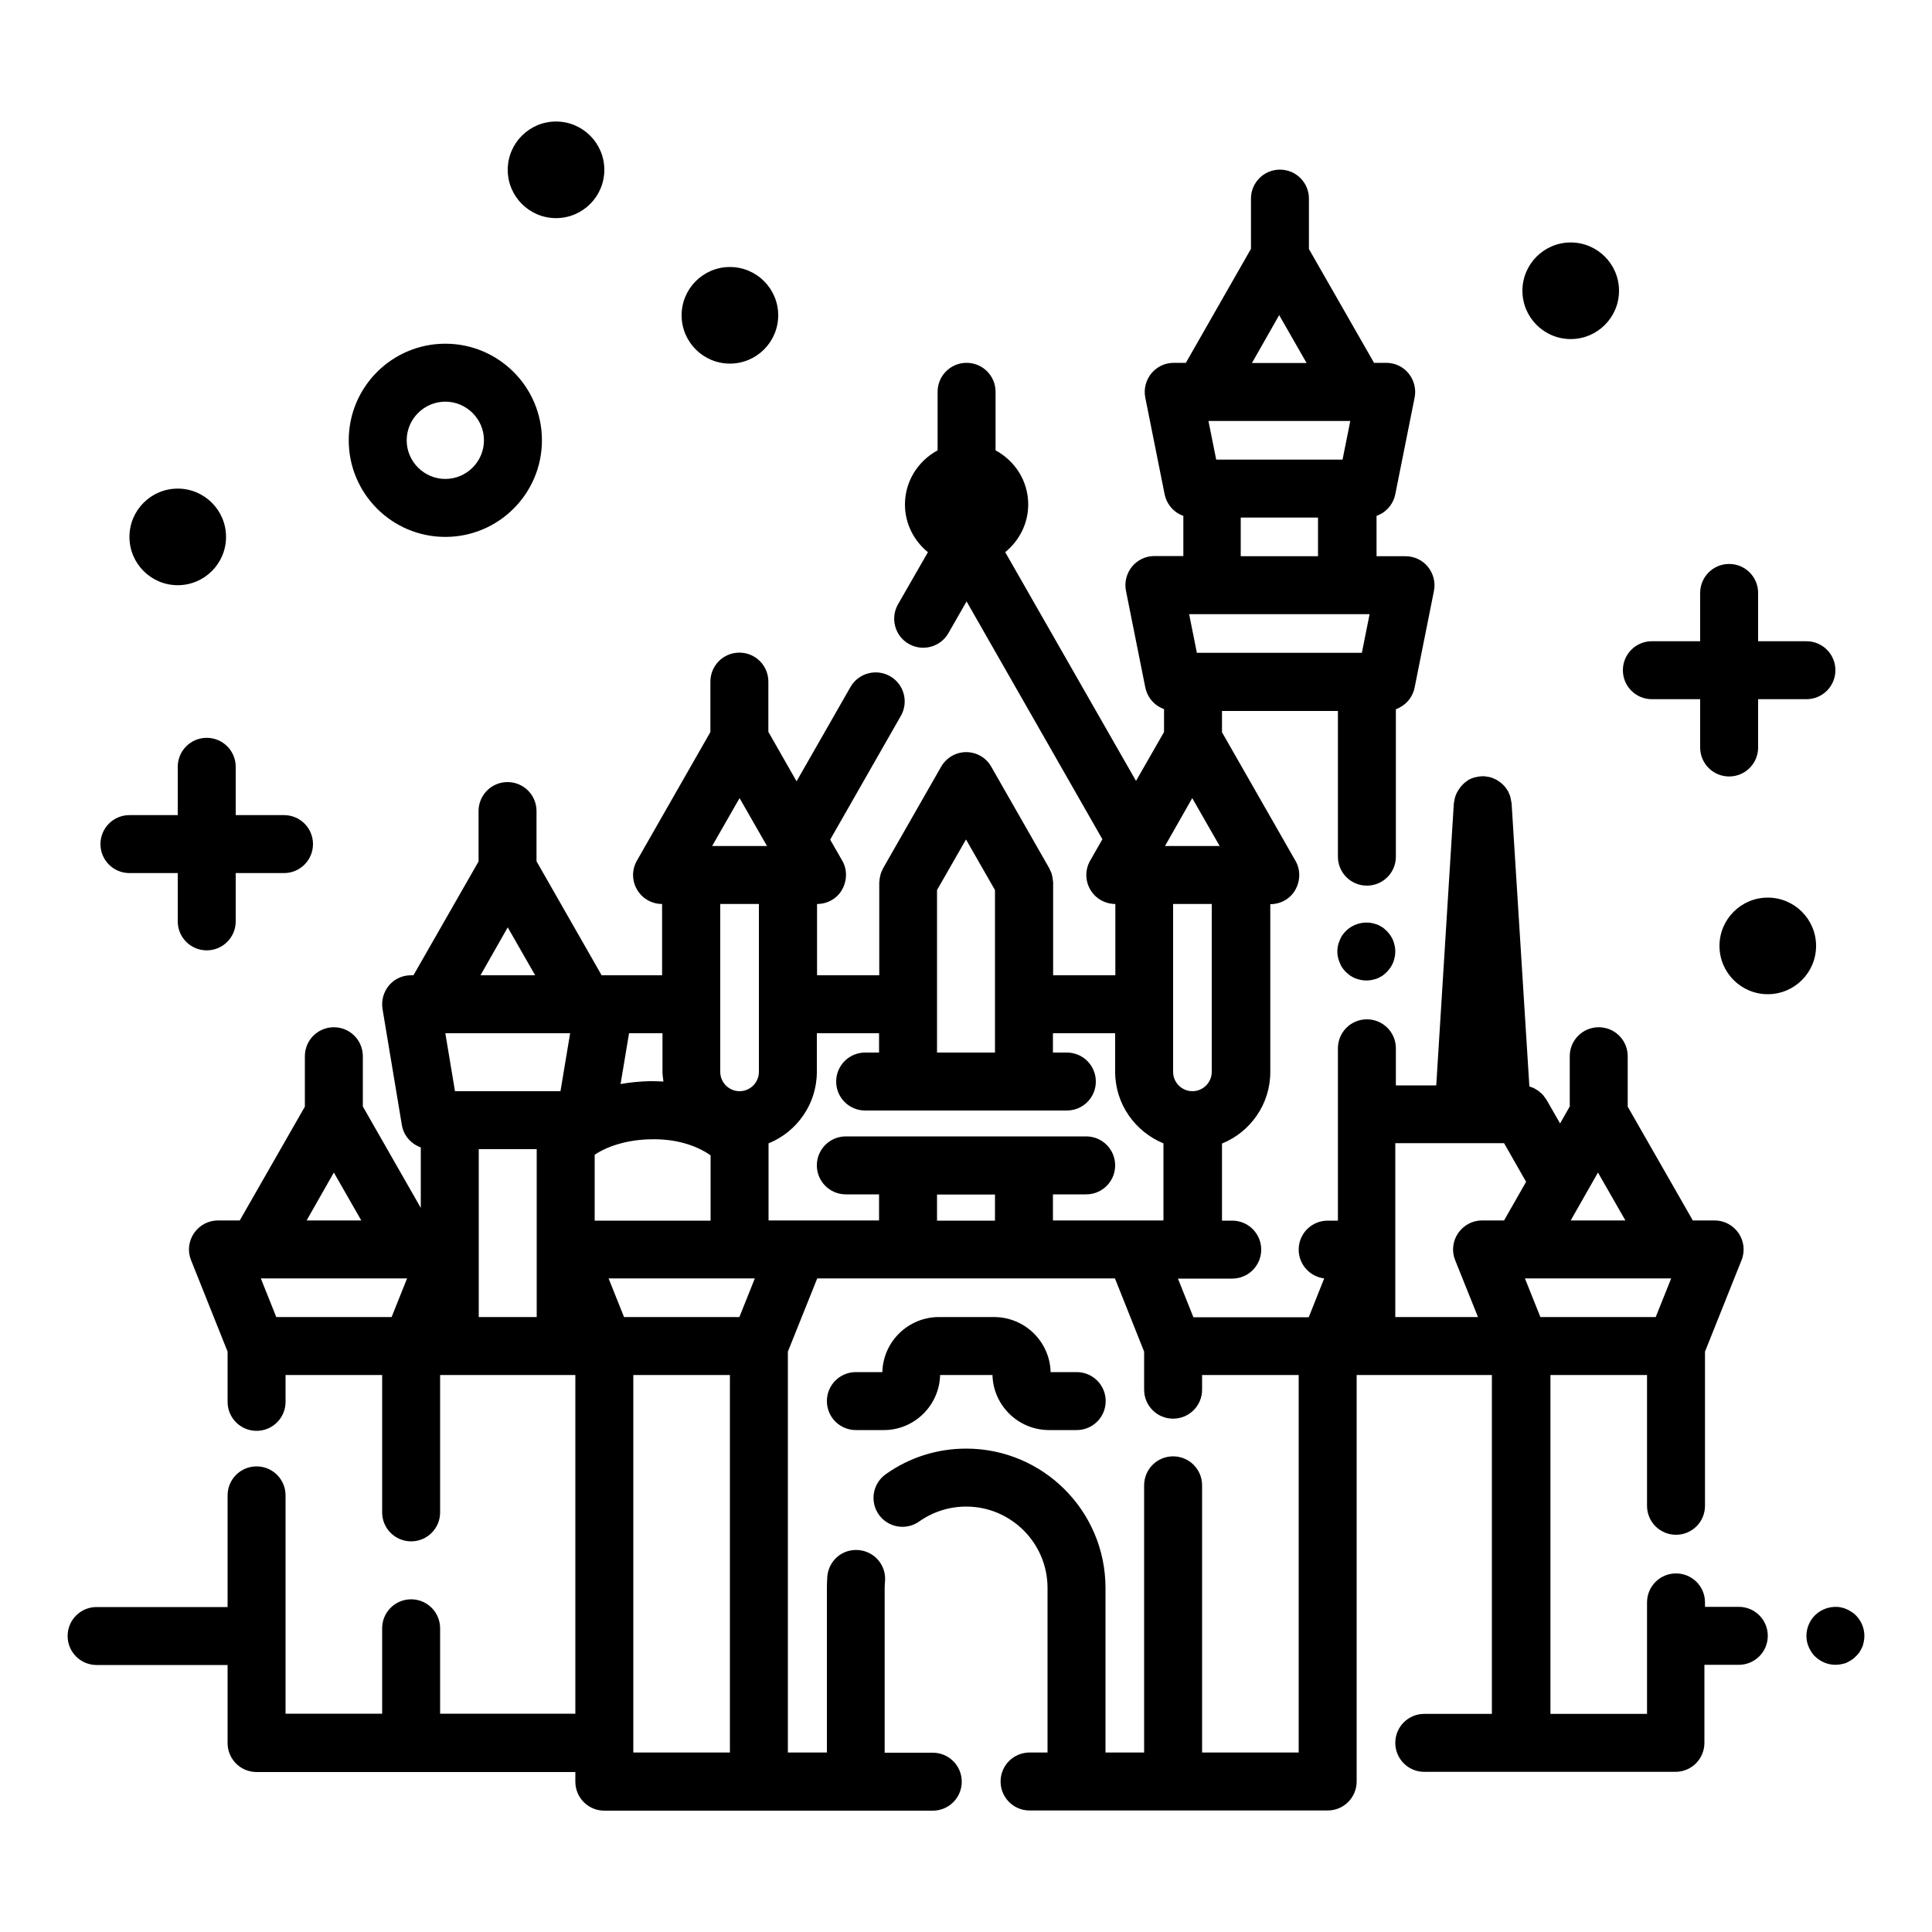 <?xml version="1.0" encoding="utf-8"?>
<!-- Generator: Adobe Illustrator 24.2.0, SVG Export Plug-In . SVG Version: 6.00 Build 0)  -->
<svg version="1.1" id="Layer_1" xmlns="http://www.w3.org/2000/svg" xmlns:xlink="http://www.w3.org/1999/xlink" x="0px" y="0px"
	 viewBox="0 0 100 100" style="enable-background:new 0 0 100 100;" xml:space="preserve">
<path d="M72.11,48.68c0.03,0.09,0.06,0.18,0.08,0.28c0.02,0.09,0.03,0.19,0.03,0.29c0,0.1-0.01,0.2-0.03,0.29
	c-0.02,0.1-0.05,0.19-0.08,0.28c-0.04,0.09-0.09,0.18-0.14,0.26c-0.06,0.08-0.12,0.16-0.19,0.23c-0.07,0.07-0.14,0.13-0.22,0.19
	c-0.09,0.05-0.17,0.1-0.26,0.14c-0.09,0.03-0.19,0.06-0.28,0.08c-0.1,0.02-0.2,0.03-0.3,0.03c-0.1,0-0.19-0.01-0.29-0.03
	c-0.1-0.02-0.19-0.05-0.28-0.08c-0.09-0.04-0.18-0.09-0.26-0.14c-0.08-0.06-0.16-0.12-0.23-0.19c-0.07-0.07-0.13-0.15-0.19-0.23
	c-0.05-0.08-0.1-0.17-0.13-0.26c-0.04-0.09-0.07-0.18-0.09-0.28c-0.02-0.09-0.03-0.19-0.03-0.29c0-0.1,0.01-0.2,0.03-0.29
	c0.02-0.1,0.05-0.19,0.09-0.28c0.03-0.09,0.08-0.18,0.13-0.26c0.06-0.08,0.12-0.16,0.19-0.23c0.35-0.35,0.87-0.51,1.36-0.41
	c0.09,0.02,0.19,0.05,0.28,0.08c0.09,0.04,0.17,0.09,0.26,0.14c0.08,0.06,0.15,0.12,0.22,0.19c0.07,0.07,0.13,0.15,0.19,0.23
	C72.02,48.5,72.07,48.59,72.11,48.68z M96.06,83.61c-0.07-0.07-0.14-0.13-0.23-0.18c-0.08-0.06-0.16-0.1-0.25-0.14
	c-0.09-0.04-0.19-0.07-0.28-0.09c-0.49-0.1-1.01,0.06-1.36,0.41c-0.28,0.28-0.44,0.67-0.44,1.06c0,0.1,0.01,0.2,0.03,0.3
	c0.02,0.09,0.05,0.19,0.09,0.28c0.04,0.09,0.08,0.17,0.14,0.26c0.05,0.08,0.11,0.16,0.18,0.22c0.28,0.28,0.67,0.44,1.06,0.44
	c0.1,0,0.2-0.01,0.3-0.03c0.09-0.02,0.19-0.04,0.28-0.08c0.09-0.04,0.17-0.09,0.25-0.14c0.09-0.05,0.16-0.12,0.23-0.19
	c0.07-0.06,0.13-0.14,0.19-0.22c0.05-0.09,0.1-0.17,0.14-0.26c0.04-0.09,0.06-0.19,0.08-0.28c0.02-0.1,0.03-0.2,0.03-0.3
	C96.5,84.28,96.34,83.89,96.06,83.61z M48.66,71.17h2.71c0.04,1.58,1.34,2.85,2.93,2.85h1.43c0.83,0,1.5-0.67,1.5-1.5
	s-0.67-1.5-1.5-1.5h-1.35c-0.04-1.58-1.34-2.85-2.93-2.85h-2.85c-1.59,0-2.89,1.27-2.93,2.85H44.3c-0.83,0-1.5,0.67-1.5,1.5
	s0.67,1.5,1.5,1.5h1.43C47.32,74.03,48.62,72.75,48.66,71.17z M91.5,84.67c0,0.83-0.67,1.5-1.5,1.5h-1.78v4.04
	c0,0.83-0.67,1.5-1.5,1.5h-13c-0.83,0-1.5-0.67-1.5-1.5s0.67-1.5,1.5-1.5h3.5V71.17h-7v21.04c0,0.83-0.67,1.5-1.5,1.5h-7.99
	c0,0-0.01,0-0.01,0s-0.01,0-0.01,0h-4.98c0,0-0.01,0-0.01,0s-0.01,0-0.01,0h-2.42c-0.83,0-1.5-0.67-1.5-1.5s0.67-1.5,1.5-1.5h0.93
	v-8.52c0-2.32-1.89-4.21-4.21-4.21c-0.88,0-1.72,0.27-2.43,0.77c-0.68,0.48-1.61,0.32-2.09-0.35c-0.48-0.68-0.32-1.61,0.35-2.09
	c1.22-0.87,2.66-1.33,4.17-1.33c3.98,0,7.21,3.23,7.21,7.21v8.52h2V76.88c0-0.83,0.67-1.5,1.5-1.5s1.5,0.67,1.5,1.5v13.83h5V71.17
	h-5v0.76c0,0.83-0.67,1.5-1.5,1.5s-1.5-0.67-1.5-1.5v-1.97l-1.51-3.79H42.3l-1.52,3.79v20.75h2.02v-8.52c0-0.19,0.01-0.39,0.02-0.57
	c0.06-0.83,0.76-1.45,1.6-1.39c0.83,0.06,1.45,0.77,1.39,1.6c-0.01,0.12-0.02,0.24-0.02,0.37v8.52h2.49c0.83,0,1.5,0.67,1.5,1.5
	s-0.67,1.5-1.5,1.5h-3.98c0,0-0.01,0-0.01,0s-0.01,0-0.01,0H31.28c-0.83,0-1.5-0.67-1.5-1.5v-0.5h-16.5c-0.83,0-1.5-0.67-1.5-1.5
	v-4.04H5c-0.83,0-1.5-0.67-1.5-1.5s0.67-1.5,1.5-1.5h6.78V77.4c0-0.83,0.67-1.5,1.5-1.5s1.5,0.67,1.5,1.5v7.25c0,0.01,0,0.02,0,0.02
	s0,0.02,0,0.02v4.01h5v-4.42c0-0.83,0.67-1.5,1.5-1.5s1.5,0.67,1.5,1.5v4.42h7V71.17h-7v7.11c0,0.83-0.67,1.5-1.5,1.5
	s-1.5-0.67-1.5-1.5v-7.11h-5v1.39c0,0.83-0.67,1.5-1.5,1.5s-1.5-0.67-1.5-1.5v-2.6l-1.89-4.73c-0.19-0.46-0.13-0.99,0.15-1.4
	c0.28-0.41,0.74-0.66,1.24-0.66h1.13l3.37-5.89v-2.61c0-0.83,0.67-1.5,1.5-1.5s1.5,0.67,1.5,1.5v2.6l3,5.25v-3.13
	c-0.5-0.18-0.89-0.61-0.98-1.16l-1-6c-0.07-0.44,0.05-0.88,0.33-1.22s0.7-0.53,1.14-0.53h0.13l3.37-5.89v-2.61
	c0-0.83,0.67-1.5,1.5-1.5s1.5,0.67,1.5,1.5v2.6l3.37,5.9h0.13h3v-3.69c-0.53,0-1.03-0.28-1.3-0.75s-0.27-1.03,0-1.5l3.8-6.65v-2.61
	c0-0.83,0.67-1.5,1.5-1.5s1.5,0.67,1.5,1.5v2.6l1.46,2.56l2.79-4.88c0.41-0.72,1.33-0.97,2.05-0.56c0.72,0.41,0.97,1.33,0.56,2.05
	l-3.66,6.41l0.62,1.08c0.27,0.46,0.26,1.03,0,1.5s-0.76,0.75-1.3,0.75v3.69h3.22v-4.81c0-0.03,0.01-0.05,0.01-0.08
	c0-0.05,0.01-0.11,0.02-0.16c0.01-0.05,0.02-0.1,0.03-0.14c0.01-0.05,0.03-0.09,0.04-0.13c0.02-0.05,0.04-0.1,0.07-0.15
	c0.01-0.02,0.02-0.05,0.03-0.07l3-5.25c0.27-0.47,0.76-0.76,1.3-0.76s1.04,0.29,1.3,0.76l3,5.25c0.01,0.02,0.02,0.05,0.03,0.07
	c0.02,0.05,0.05,0.1,0.07,0.15c0.02,0.04,0.03,0.09,0.04,0.13c0.01,0.05,0.02,0.09,0.03,0.14c0.01,0.05,0.01,0.11,0.02,0.16
	c0,0.03,0.01,0.05,0.01,0.08v4.81h3.22v-3.69c-0.53,0-1.03-0.28-1.3-0.75s-0.27-1.03,0-1.5l0.63-1.1l-7.03-12.31l-0.94,1.64
	c-0.41,0.72-1.33,0.97-2.05,0.56c-0.72-0.41-0.97-1.33-0.56-2.05l1.55-2.7c-0.72-0.58-1.19-1.47-1.19-2.47
	c0-1.21,0.69-2.26,1.69-2.8v-3.03c0-0.83,0.67-1.5,1.5-1.5s1.5,0.67,1.5,1.5v3.03c1,0.54,1.69,1.58,1.69,2.8
	c0,1-0.47,1.88-1.19,2.47l6.77,11.84l1.45-2.53V36.7c-0.49-0.17-0.86-0.59-0.97-1.12l-1-5c-0.09-0.44,0.03-0.9,0.31-1.25
	c0.29-0.35,0.71-0.55,1.16-0.55h1.5V26.7c-0.49-0.17-0.86-0.59-0.97-1.12l-1-5c-0.09-0.44,0.03-0.9,0.31-1.25
	c0.29-0.35,0.71-0.55,1.16-0.55h0.63l3.37-5.9v-2.6c0-0.83,0.67-1.5,1.5-1.5s1.5,0.67,1.5,1.5v2.61l3.37,5.89h0.63
	c0.45,0,0.88,0.2,1.16,0.55c0.28,0.35,0.4,0.8,0.31,1.25l-1,5c-0.11,0.53-0.48,0.95-0.97,1.12v2.09h1.5c0.45,0,0.88,0.2,1.16,0.55
	c0.28,0.35,0.4,0.8,0.31,1.25l-1,5c-0.11,0.53-0.48,0.94-0.97,1.12v7.63c0,0.83-0.67,1.5-1.5,1.5s-1.5-0.67-1.5-1.5v-7.54h-6v1.1
	l3.8,6.65c0.27,0.46,0.26,1.03,0,1.5s-0.76,0.75-1.3,0.75v8.69c0,1.67-1.04,3.11-2.5,3.7v3.99h0.53c0.83,0,1.5,0.67,1.5,1.5
	s-0.67,1.5-1.5,1.5h-2c-0.01,0-0.02,0-0.03,0s-0.02,0-0.03,0h-0.75l0.8,2h5.97l0.8-2.01c-0.74-0.09-1.32-0.72-1.32-1.49
	c0-0.83,0.67-1.5,1.5-1.5h0.53v-8.92c0-0.83,0.67-1.5,1.5-1.5s1.5,0.67,1.5,1.5v1.92h2.09l0.91-14.59c0-0.02,0.01-0.04,0.01-0.06
	c0.01-0.05,0.02-0.11,0.03-0.16c0.01-0.05,0.02-0.09,0.03-0.13c0.02-0.05,0.04-0.1,0.06-0.15c0.02-0.04,0.03-0.08,0.06-0.12
	c0.03-0.05,0.06-0.09,0.09-0.14c0.02-0.03,0.04-0.06,0.07-0.1c0.04-0.05,0.08-0.09,0.12-0.13c0.02-0.02,0.05-0.05,0.07-0.07
	c0.05-0.04,0.1-0.08,0.16-0.12c0.02-0.02,0.05-0.03,0.07-0.05c0.06-0.03,0.12-0.06,0.18-0.08c0.03-0.01,0.06-0.02,0.09-0.03
	c0.06-0.02,0.12-0.03,0.18-0.04c0.04-0.01,0.08-0.02,0.12-0.02c0.02,0,0.04-0.01,0.07-0.01c0.03,0,0.06,0,0.09,0
	c0.03,0,0.06-0.01,0.09,0c0.02,0,0.04,0.01,0.06,0.01c0.05,0.01,0.09,0.01,0.14,0.02c0.05,0.01,0.11,0.02,0.16,0.04
	c0.04,0.01,0.08,0.03,0.12,0.05c0.05,0.02,0.1,0.04,0.15,0.07c0.04,0.02,0.08,0.05,0.11,0.07c0.04,0.03,0.08,0.06,0.12,0.09
	c0.04,0.03,0.07,0.07,0.11,0.1c0.03,0.03,0.06,0.06,0.09,0.1c0.03,0.04,0.06,0.08,0.09,0.12c0.02,0.04,0.05,0.07,0.07,0.11
	c0.02,0.04,0.04,0.09,0.06,0.14c0.02,0.04,0.04,0.09,0.05,0.13s0.02,0.09,0.03,0.14c0.01,0.05,0.02,0.1,0.03,0.15
	c0,0.02,0.01,0.04,0.01,0.06l0.92,14.65c0.02,0.01,0.05,0.02,0.07,0.03c0.05,0.02,0.09,0.03,0.14,0.05
	c0.04,0.02,0.08,0.04,0.12,0.07c0.04,0.02,0.09,0.05,0.13,0.08c0.04,0.03,0.07,0.06,0.11,0.09c0.04,0.03,0.08,0.07,0.11,0.1
	c0.03,0.03,0.06,0.07,0.08,0.1c0.03,0.04,0.07,0.09,0.1,0.14c0.01,0.01,0.02,0.03,0.03,0.04l0.7,1.22l0.5-0.88v-2.6
	c0-0.83,0.67-1.5,1.5-1.5s1.5,0.67,1.5,1.5v2.61l3.37,5.89h1.13c0.5,0,0.96,0.25,1.24,0.66c0.28,0.41,0.34,0.94,0.15,1.4l-1.89,4.73
	v7.98c0,0.83-0.67,1.5-1.5,1.5s-1.5-0.67-1.5-1.5v-6.77h-5v17.54h5v-5.77c0-0.83,0.67-1.5,1.5-1.5s1.5,0.67,1.5,1.5v0.23H90
	C90.83,83.17,91.5,83.84,91.5,84.67z M15.87,63.17h2.83l-1.42-2.48L15.87,63.17z M21.07,66.17H13.5l0.8,2h5.97L21.07,66.17z
	 M24.87,50.48h2.83l-1.42-2.48L24.87,50.48z M27.78,59.48h-3v8.69h3V59.48z M29.51,53.48h-6.46l0.5,3h5.46L29.51,53.48z
	 M32.12,56.11c0.5-0.09,1.02-0.14,1.56-0.15c0.22,0,0.44,0.01,0.66,0.02c-0.02-0.17-0.05-0.33-0.05-0.5v-2h-1.73L32.12,56.11z
	 M36.78,63.17V59.8c-0.77-0.54-1.85-0.86-3.07-0.83c-1.14,0.01-2.22,0.32-2.93,0.8v3.41H36.78z M37.78,71.17h-5v19.54h5V71.17z
	 M39.07,66.17H31.5l0.8,2h5.97L39.07,66.17z M39.28,46.79h-2v8.69c0,0.55,0.45,1,1,1s1-0.45,1-1V46.79z M39.7,43.79l-1.42-2.48
	l-1.42,2.48H39.7z M48.5,54.48h3v-8.41L50,43.45l-1.5,2.62V54.48z M51.5,61.83h-3v1.35h3V61.83z M60.22,59.18
	c-1.46-0.6-2.5-2.03-2.5-3.7v-2H54.5v1h0.72c0.83,0,1.5,0.67,1.5,1.5s-0.67,1.5-1.5,1.5H44.78c-0.83,0-1.5-0.67-1.5-1.5
	s0.67-1.5,1.5-1.5h0.72v-1h-3.22v2c0,1.67-1.04,3.11-2.5,3.7v3.99h1.5h4.22v-1.35h-1.72c-0.83,0-1.5-0.67-1.5-1.5s0.67-1.5,1.5-1.5
	H47h6h3.22c0.83,0,1.5,0.67,1.5,1.5s-0.67,1.5-1.5,1.5H54.5v1.35h4.19c0.01,0,0.02,0,0.03,0h1.5V59.18z M64.8,18.79h2.83l-1.42-2.48
	L64.8,18.79z M62.55,21.79l0.4,2h6.54l0.4-2H62.55z M64.22,26.79v2h4v-2H64.22z M61.55,31.79l0.4,2h8.54l0.4-2H61.55z M60.3,43.79
	h2.83l-1.42-2.48L60.3,43.79z M61.72,56.48c0.55,0,1-0.45,1-1v-8.69h-2v8.69C60.72,56.03,61.17,56.48,61.72,56.48z M81.3,63.17h2.83
	l-1.42-2.48L81.3,63.17z M77.85,63.17l1.14-2l-1.14-2h-5.63v9h4.28l-1.18-2.94c-0.19-0.46-0.13-0.99,0.15-1.4
	c0.28-0.41,0.74-0.66,1.24-0.66H77.85z M79.73,68.17h5.97l0.8-2h-7.57L79.73,68.17z M18.05,22.79c0-2.76,2.24-5,5-5s5,2.24,5,5
	s-2.24,5-5,5S18.05,25.55,18.05,22.79z M21.05,22.79c0,1.1,0.9,2,2,2s2-0.9,2-2s-0.9-2-2-2S21.05,21.69,21.05,22.79z M9.2,30.29
	c1.38,0,2.5-1.12,2.5-2.5c0-1.38-1.12-2.5-2.5-2.5c-1.38,0-2.5,1.12-2.5,2.5C6.7,29.17,7.82,30.29,9.2,30.29z M91.5,46.46
	c-1.38,0-2.5,1.12-2.5,2.5c0,1.38,1.12,2.5,2.5,2.5s2.5-1.12,2.5-2.5C94,47.58,92.88,46.46,91.5,46.46z M37.78,18.82
	c1.38,0,2.5-1.12,2.5-2.5c0-1.38-1.12-2.5-2.5-2.5s-2.5,1.12-2.5,2.5C35.28,17.7,36.4,18.82,37.78,18.82z M28.78,11.29
	c1.38,0,2.5-1.12,2.5-2.5c0-1.38-1.12-2.5-2.5-2.5s-2.5,1.12-2.5,2.5C26.28,10.17,27.4,11.29,28.78,11.29z M81.3,17.55
	c1.38,0,2.5-1.12,2.5-2.5c0-1.38-1.12-2.5-2.5-2.5c-1.38,0-2.5,1.12-2.5,2.5C78.8,16.43,79.92,17.55,81.3,17.55z M85.5,36.19H88v2.5
	c0,0.83,0.67,1.5,1.5,1.5s1.5-0.67,1.5-1.5v-2.5h2.5c0.83,0,1.5-0.67,1.5-1.5s-0.67-1.5-1.5-1.5H91v-2.5c0-0.83-0.67-1.5-1.5-1.5
	s-1.5,0.67-1.5,1.5v2.5h-2.5c-0.83,0-1.5,0.67-1.5,1.5S84.67,36.19,85.5,36.19z M6.7,45.19h2.5v2.5c0,0.83,0.67,1.5,1.5,1.5
	s1.5-0.67,1.5-1.5v-2.5h2.5c0.83,0,1.5-0.67,1.5-1.5s-0.67-1.5-1.5-1.5h-2.5v-2.5c0-0.83-0.67-1.5-1.5-1.5s-1.5,0.67-1.5,1.5v2.5
	H6.7c-0.83,0-1.5,0.67-1.5,1.5S5.87,45.19,6.7,45.19z"/>
</svg>
